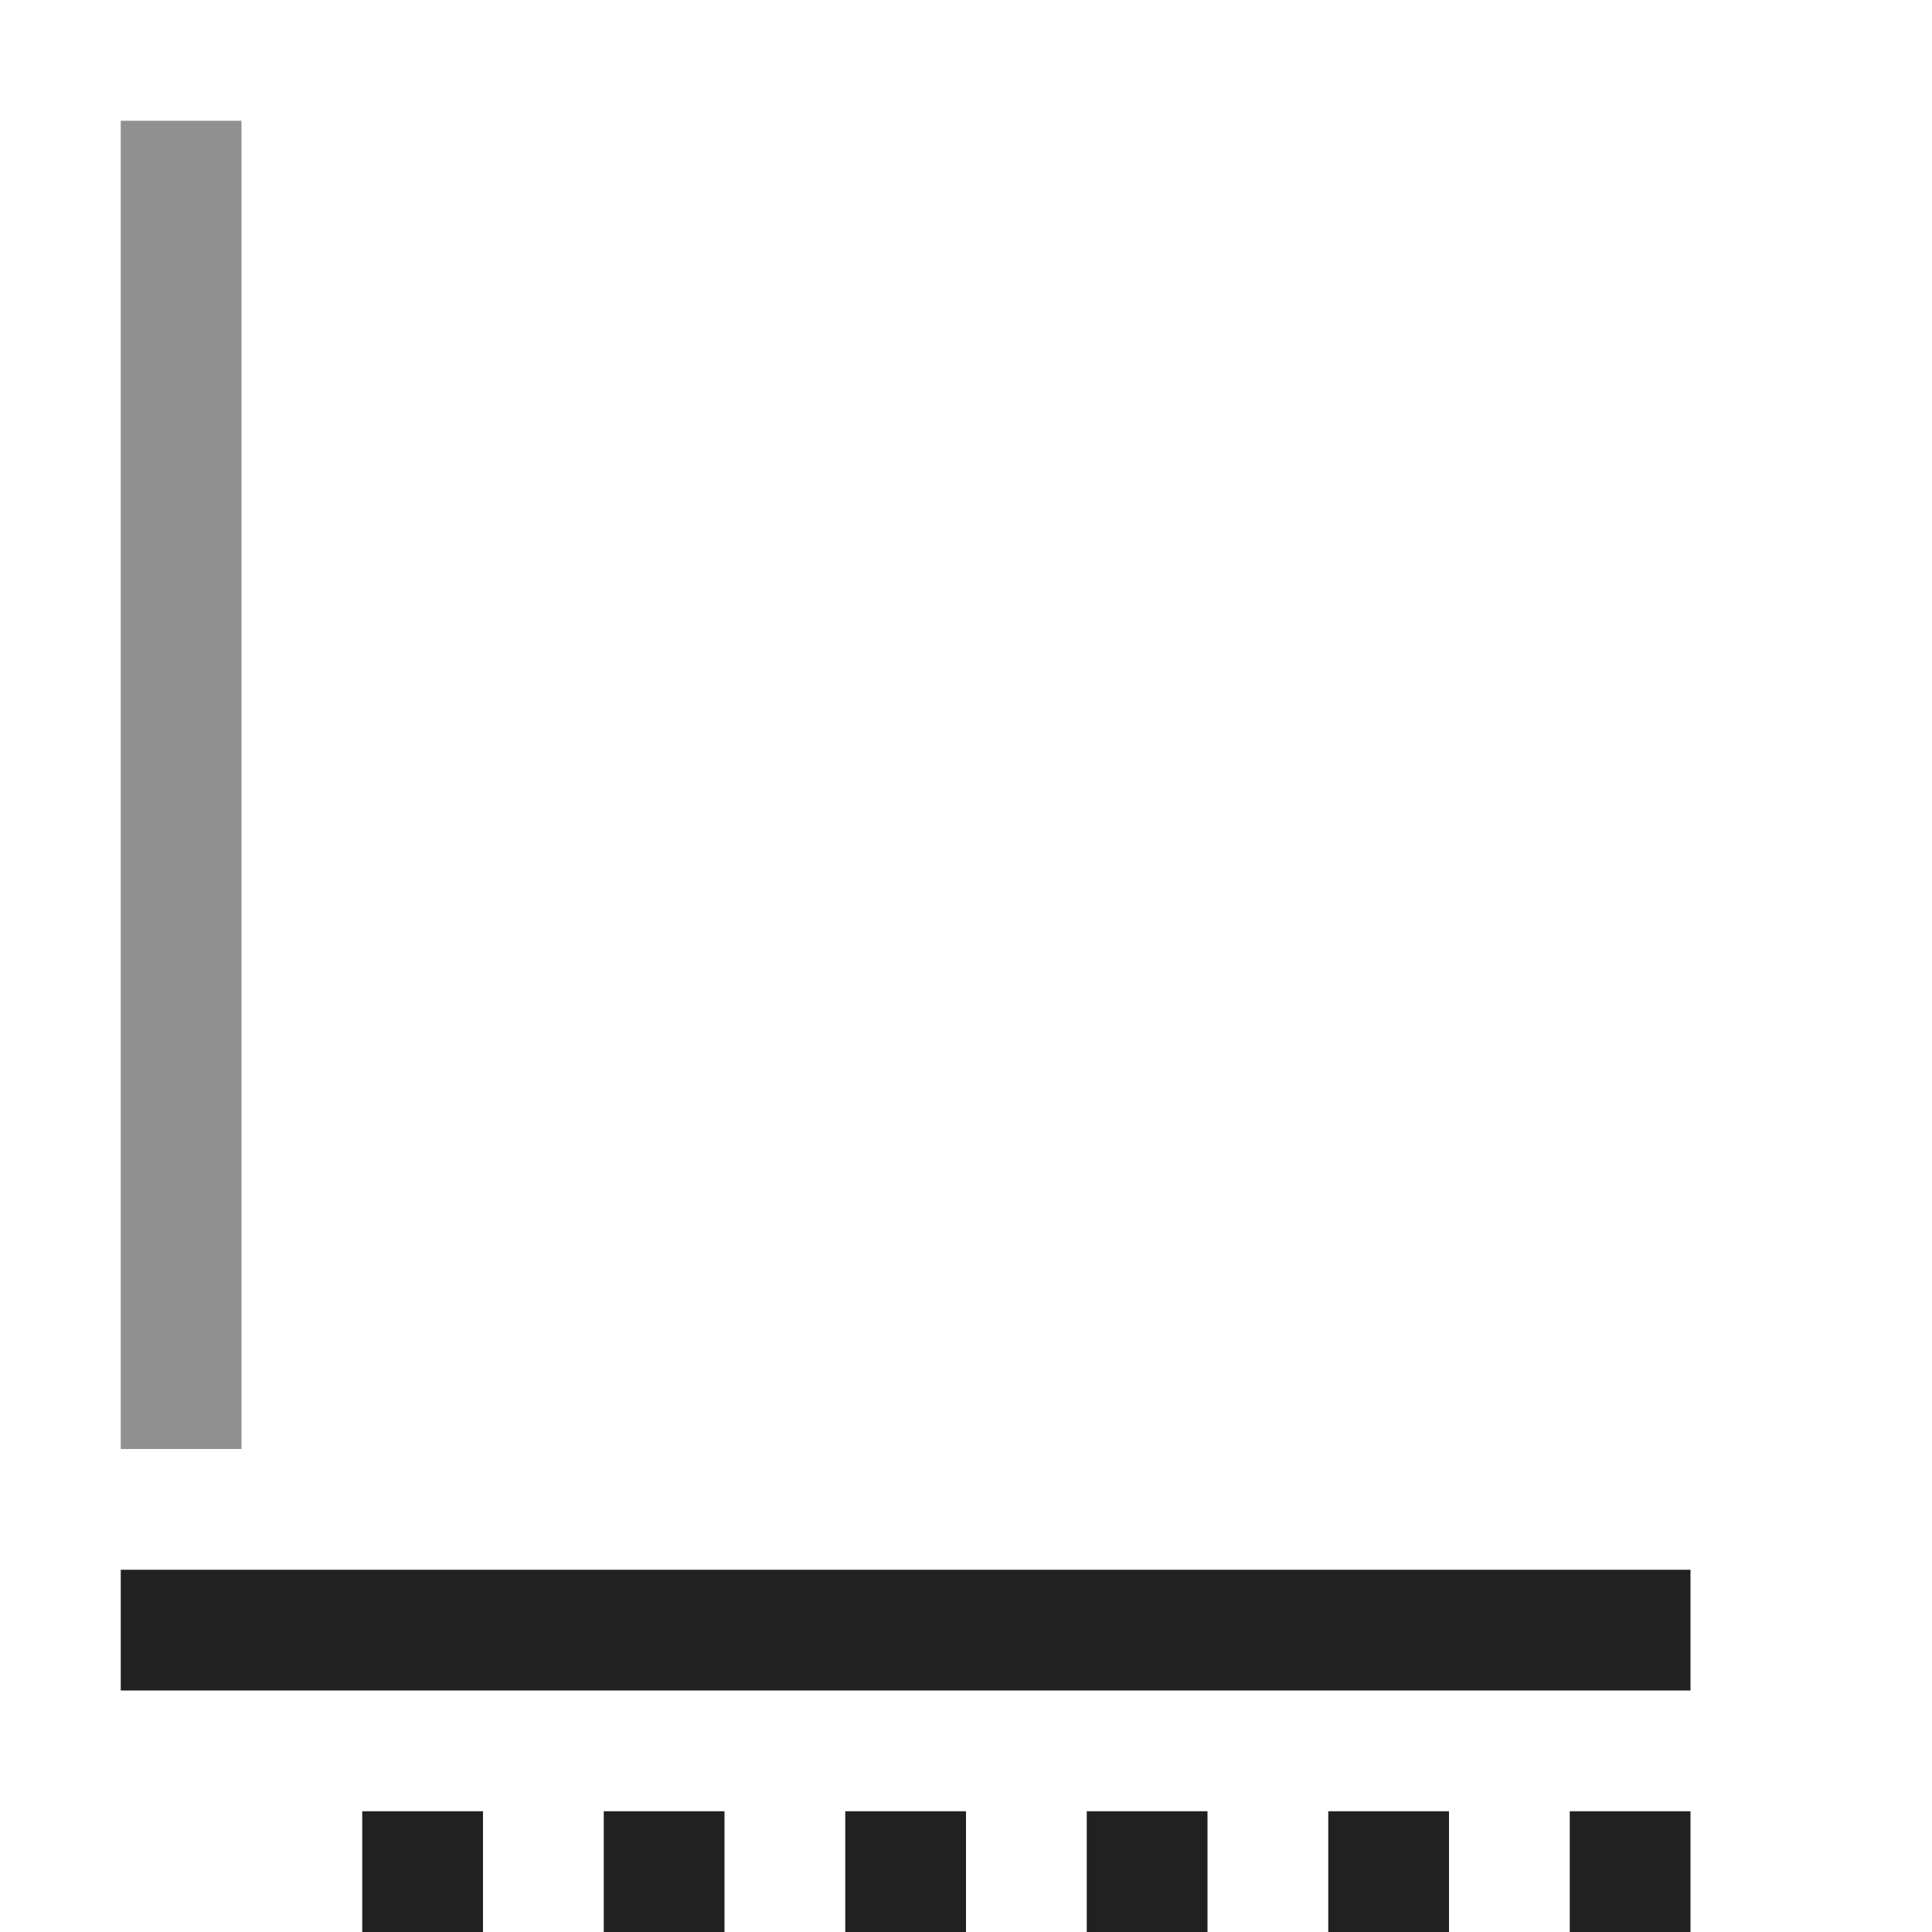 <svg xmlns="http://www.w3.org/2000/svg" viewBox="0 0 16 16">
  <defs>
    <style>.canvas{fill: none; opacity: 0;}.light-defaultgrey{fill: #212121; opacity: 1;}.cls-1{opacity:0.5;}</style>
  </defs>
  <title>IconLightAxisX</title>
  <g id="canvas" class="canvas">
    <path class="canvas" d="M16,16H0V0H16Z" />
  </g>
  <g id="level-1">
    <path class="light-defaultgrey" d="M14,16H13V15h1Zm-2,0H11V15h1Zm-2,0H9V15h1ZM8,16H7V15H8ZM6,16H5V15H6ZM4,16H3V15H4Z" />
    <g class="cls-1">
      <path class="light-defaultgrey" d="M1,1H2V12H1Z" />
    </g>
    <path class="light-defaultgrey" d="M14,13v1H1V13Z" />
  </g>
</svg>
